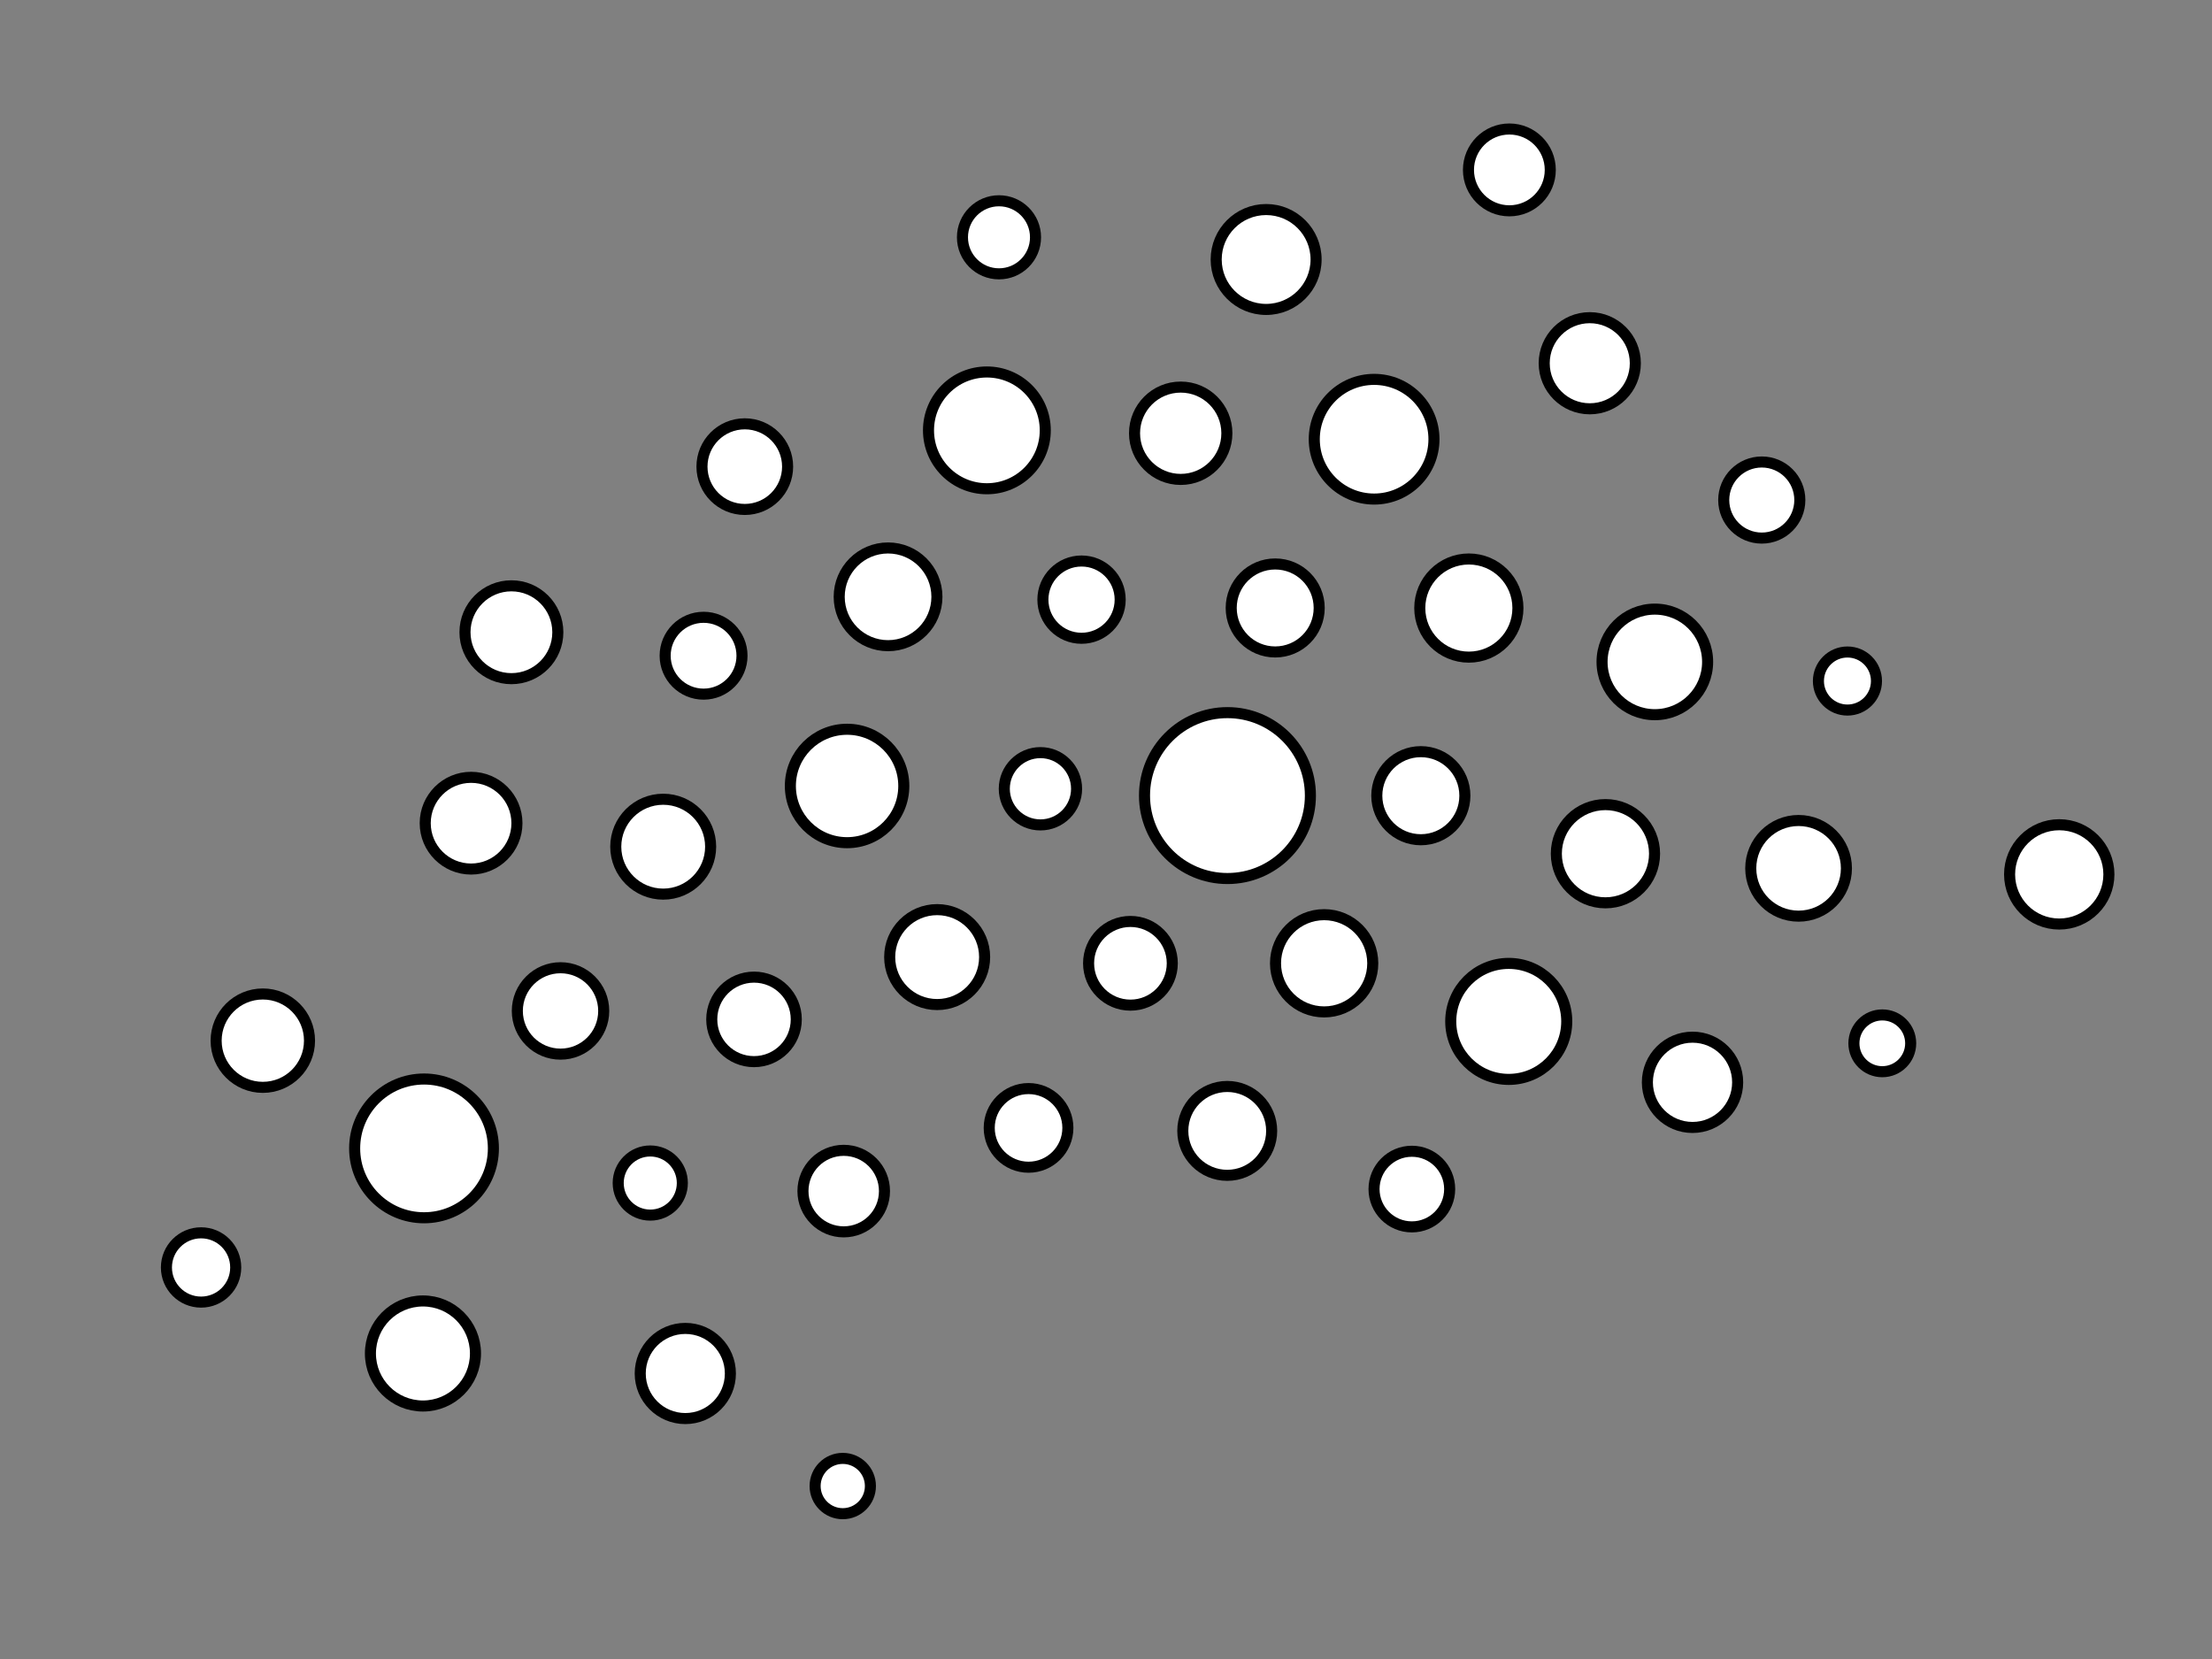 <svg viewBox="0,0,400,300" width="400" height="300" style="width: 400px; height: 300px;" xmlns="http://www.w3.org/2000/svg" xmlns:xlink="http://www.w3.org/1999/xlink"><rect x="0" y="0" width="400" height="300" fill="#808080" stroke="none"/><g transform="translate(0,40)"/><g style="stroke-width: 1.5;"><circle r="7.642" stroke-width="2px" fill="white" cx="136.35" cy="184.337" style="stroke: rgb(0, 0, 0);"/><circle r="8.293" stroke-width="2px" fill="white" cx="85.186" cy="148.858" style="stroke: rgb(0, 0, 0);"/><circle r="8.395" stroke-width="2px" fill="white" cx="92.479" cy="114.329" style="stroke: rgb(0, 0, 0);"/><circle r="8.579" stroke-width="2px" fill="white" cx="119.928" cy="153.108" style="stroke: rgb(0, 0, 0);"/><circle r="6.949" stroke-width="2px" fill="white" cx="127.229" cy="118.575" style="stroke: rgb(0, 0, 0);"/><circle r="7.743" stroke-width="2px" fill="white" cx="134.682" cy="84.383" style="stroke: rgb(0, 0, 0);"/><circle r="9.499" stroke-width="2px" fill="white" cx="76.483" cy="244.752" style="stroke: rgb(0, 0, 0);"/><circle r="6.265" stroke-width="2px" fill="white" cx="36.36" cy="229.197" style="stroke: rgb(0, 0, 0);"/><circle r="10.489" stroke-width="2px" fill="white" cx="272.829" cy="184.701" style="stroke: rgb(0, 0, 0);"/><circle r="8.163" stroke-width="2px" fill="white" cx="306.061" cy="195.717" style="stroke: rgb(0, 0, 0);"/><circle r="8.881" stroke-width="2px" fill="white" cx="290.315" cy="154.377" style="stroke: rgb(0, 0, 0);"/><circle r="8.349" stroke-width="2px" fill="white" cx="213.509" cy="78.346" style="stroke: rgb(0, 0, 0);"/><circle r="8.874" stroke-width="2px" fill="white" cx="265.615" cy="109.957" style="stroke: rgb(0, 0, 0);"/><circle r="10.822" stroke-width="2px" fill="white" cx="248.484" cy="79.425" style="stroke: rgb(0, 0, 0);"/><circle r="10.256" stroke-width="2px" fill="white" cx="153.18" cy="142.129" style="stroke: rgb(0, 0, 0);"/><circle r="8.584" stroke-width="2px" fill="white" cx="169.468" cy="173.073" style="stroke: rgb(0, 0, 0);"/><circle r="7.568" stroke-width="2px" fill="white" cx="204.419" cy="174.194" style="stroke: rgb(0, 0, 0);"/><circle r="7.111" stroke-width="2px" fill="white" cx="185.995" cy="203.959" style="stroke: rgb(0, 0, 0);"/><circle r="7.964" stroke-width="2px" fill="white" cx="256.933" cy="143.887" style="stroke: rgb(0, 0, 0);"/><circle r="6.838" stroke-width="2px" fill="white" cx="255.308" cy="215.022" style="stroke: rgb(0, 0, 0);"/><circle r="8.035" stroke-width="2px" fill="white" cx="221.923" cy="204.502" style="stroke: rgb(0, 0, 0);"/><circle r="15" stroke-width="2px" fill="white" cx="221.963" cy="143.866" style="stroke: rgb(0, 0, 0);"/><circle r="9.545" stroke-width="2px" fill="white" cx="299.247" cy="119.693" style="stroke: rgb(0, 0, 0);"/><circle r="8.649" stroke-width="2px" fill="white" cx="325.242" cy="157.021" style="stroke: rgb(0, 0, 0);"/><circle r="5.249" stroke-width="2px" fill="white" cx="334.077" cy="123.152" style="stroke: rgb(0, 0, 0);"/><circle r="5.134" stroke-width="2px" fill="white" cx="340.379" cy="188.664" style="stroke: rgb(0, 0, 0);"/><circle r="8.979" stroke-width="2px" fill="white" cx="372.377" cy="158.116" style="stroke: rgb(0, 0, 0);"/><circle r="12.545" stroke-width="2px" fill="white" cx="76.677" cy="207.666" style="stroke: rgb(0, 0, 0);"/><circle r="8.443" stroke-width="2px" fill="white" cx="47.526" cy="188.186" style="stroke: rgb(0, 0, 0);"/><circle r="7.812" stroke-width="2px" fill="white" cx="101.36" cy="182.81" style="stroke: rgb(0, 0, 0);"/><circle r="6.606" stroke-width="2px" fill="white" cx="180.649" cy="42.913" style="stroke: rgb(0, 0, 0);"/><circle r="8.836" stroke-width="2px" fill="white" cx="160.589" cy="107.924" style="stroke: rgb(0, 0, 0);"/><circle r="10.558" stroke-width="2px" fill="white" cx="178.46" cy="77.823" style="stroke: rgb(0, 0, 0);"/><circle r="6.987" stroke-width="2px" fill="white" cx="195.577" cy="108.435" style="stroke: rgb(0, 0, 0);"/><circle r="8.793" stroke-width="2px" fill="white" cx="239.447" cy="174.193" style="stroke: rgb(0, 0, 0);"/><circle r="6.536" stroke-width="2px" fill="white" cx="188.144" cy="142.634" style="stroke: rgb(0, 0, 0);"/><circle r="7.956" stroke-width="2px" fill="white" cx="230.597" cy="109.939" style="stroke: rgb(0, 0, 0);"/><circle r="7.397" stroke-width="2px" fill="white" cx="272.942" cy="30.725" style="stroke: rgb(0, 0, 0);"/><circle r="8.239" stroke-width="2px" fill="white" cx="287.481" cy="65.685" style="stroke: rgb(0, 0, 0);"/><circle r="9.033" stroke-width="2px" fill="white" cx="228.957" cy="46.924" style="stroke: rgb(0, 0, 0);"/><circle r="6.881" stroke-width="2px" fill="white" cx="318.586" cy="90.423" style="stroke: rgb(0, 0, 0);"/><circle r="5.799" stroke-width="2px" fill="white" cx="117.589" cy="213.932" style="stroke: rgb(0, 0, 0);"/><circle r="7.371" stroke-width="2px" fill="white" cx="152.571" cy="215.387" style="stroke: rgb(0, 0, 0);"/><circle r="5" stroke-width="2px" fill="white" cx="152.398" cy="268.724" style="stroke: rgb(0, 0, 0);"/><circle r="8.151" stroke-width="2px" fill="white" cx="123.925" cy="248.371" style="stroke: rgb(0, 0, 0);"/></g></svg>